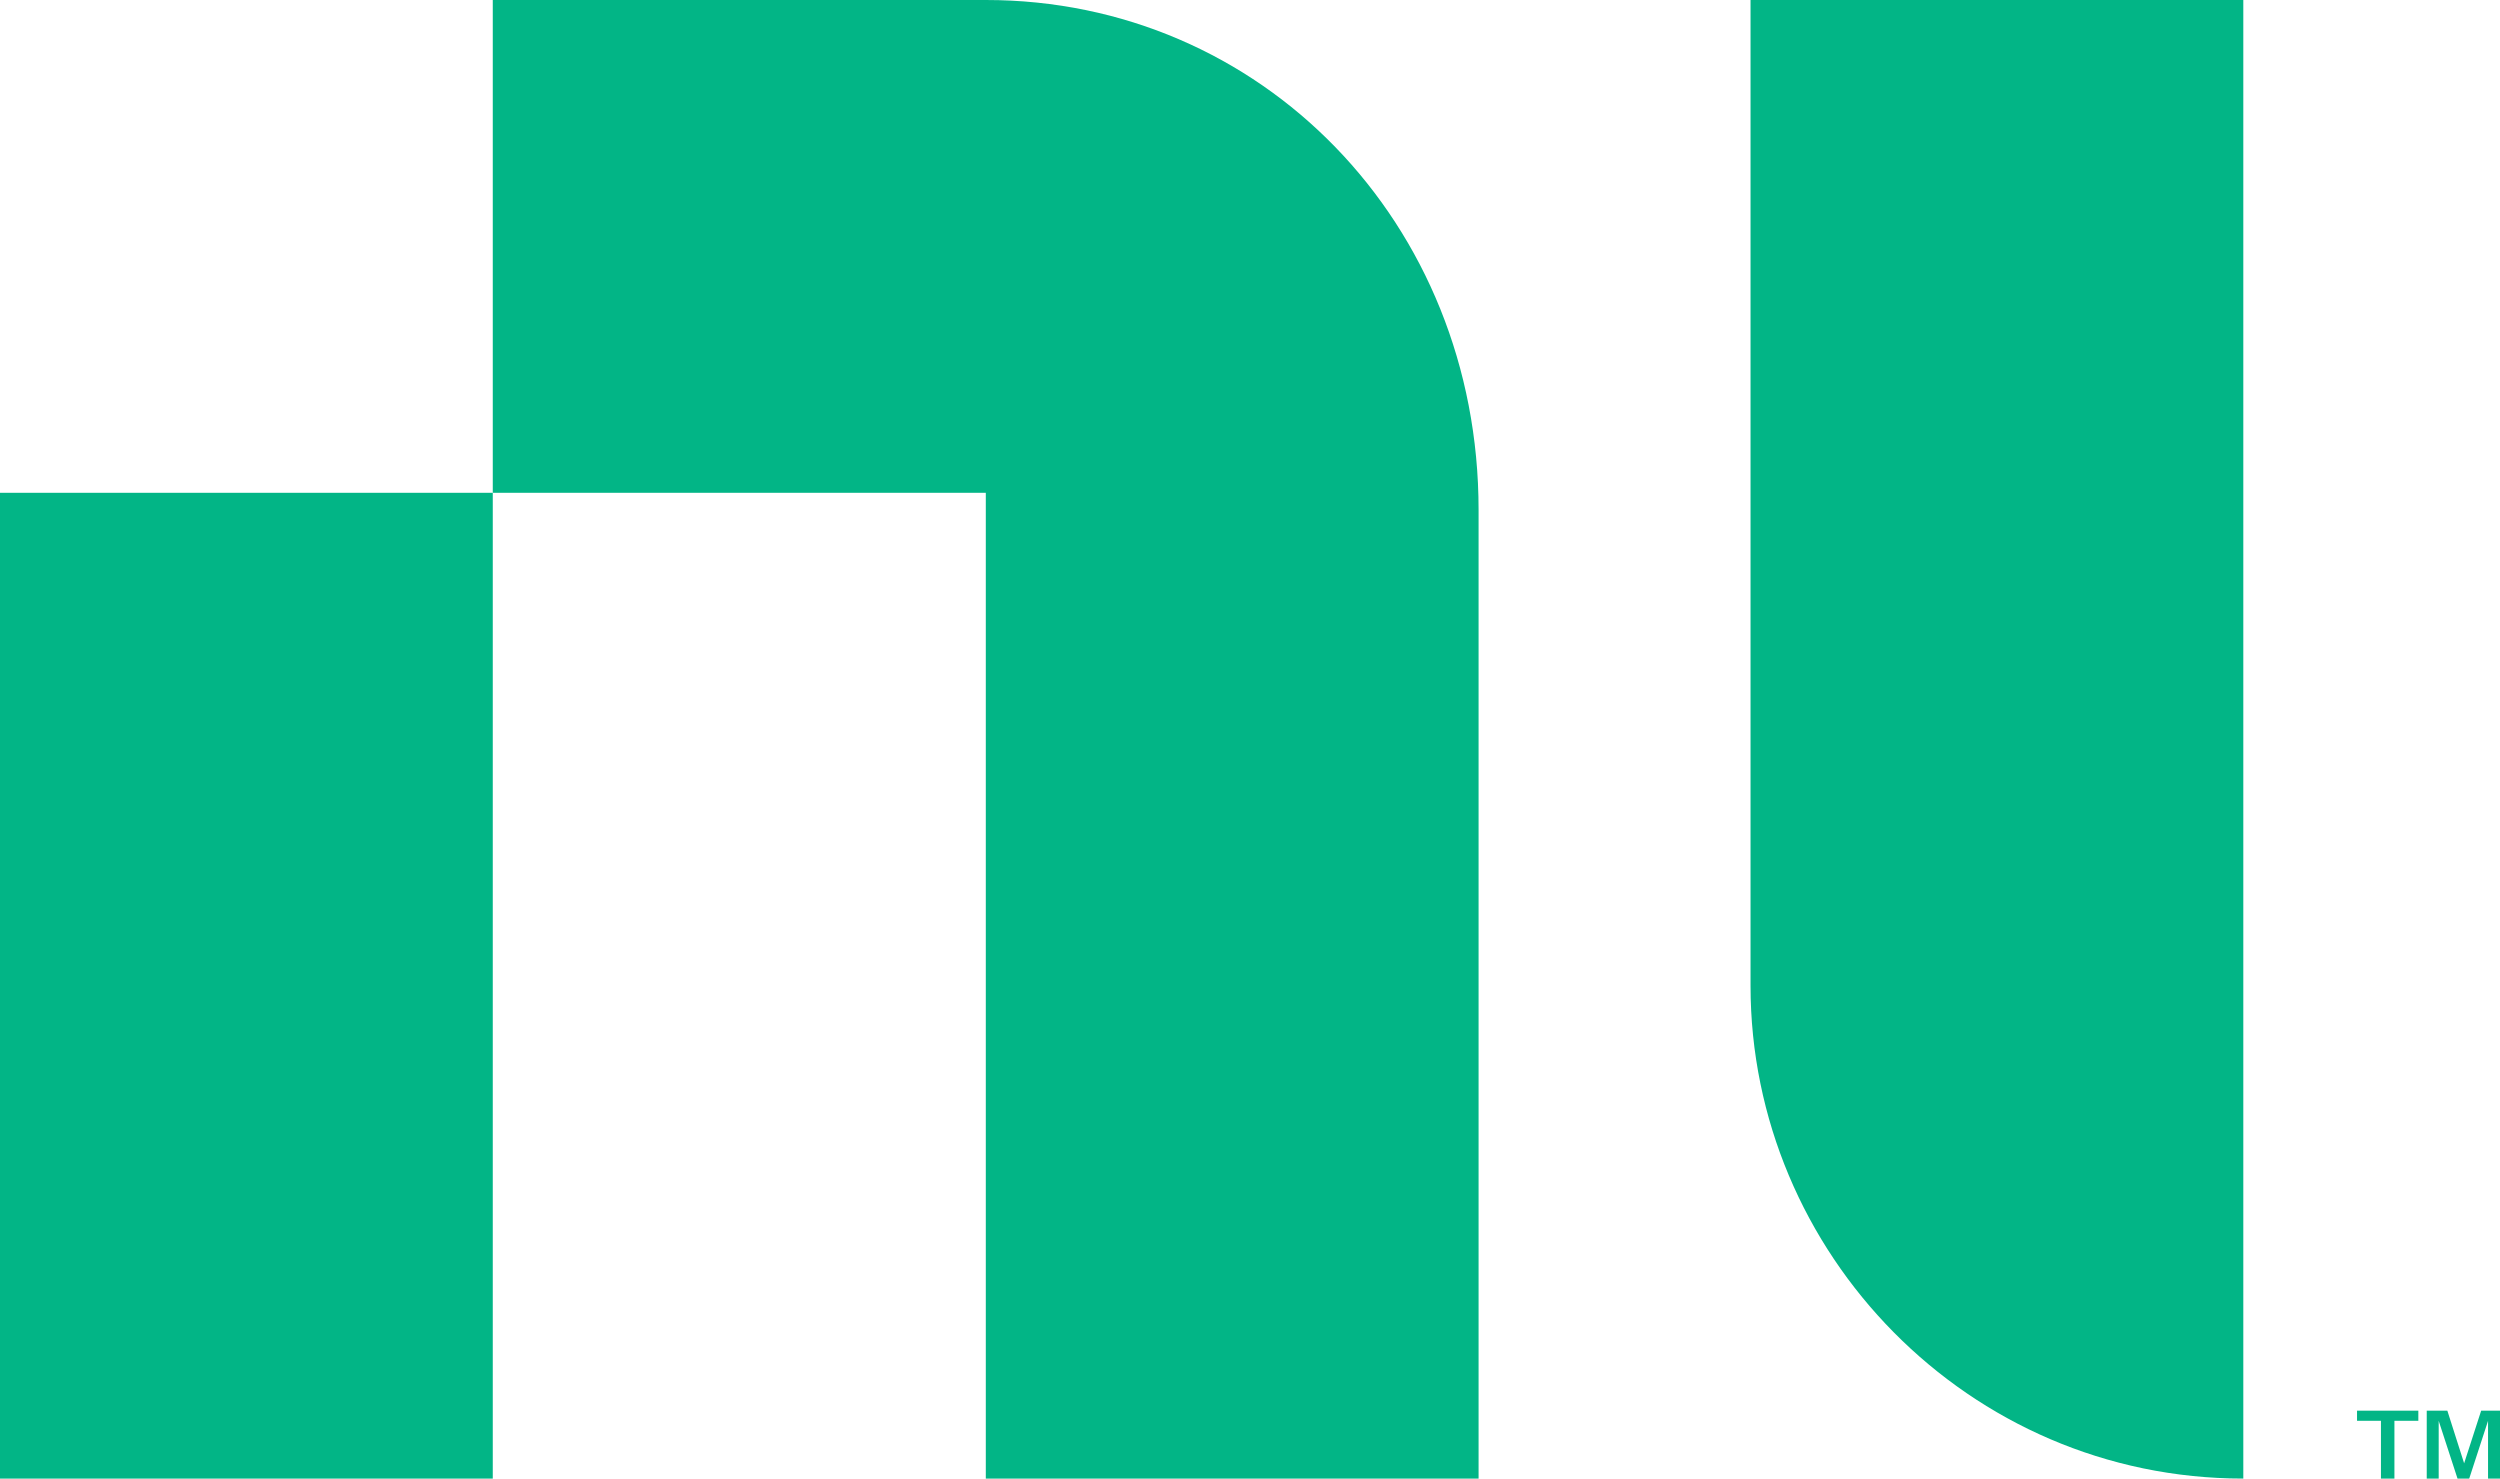<?xml version="1.0" encoding="utf-8"?>
<!-- Generator: Adobe Illustrator 25.2.0, SVG Export Plug-In . SVG Version: 6.00 Build 0)  -->
<svg version="1.1" id="Layer_1" xmlns="http://www.w3.org/2000/svg" xmlns:xlink="http://www.w3.org/1999/xlink" x="0px" y="0px"
	 viewBox="0 0 982.7 581.2" style="enable-background:new 0 0 982.7 581.2;" xml:space="preserve">
<style type="text/css">
	.st0{fill:#02B586;}
</style>
<g>
	<path class="st0" d="M387.5,0c108.2,0,193.7,87.5,193.7,200.4v380.8H387.5V193.7H193.7V0H387.5z"/>
	<rect y="193.7" class="st0" width="193.7" height="387.5"/>
	<path class="st0" d="M881.8,0v581.2c-108.2,0-193.7-88.8-193.7-193.7V0H881.8z"/>
	<polygon class="st0" points="935.9,581.2 935.9,558.5 926.5,558.5 926.5,554.5 950.6,554.5 950.6,558.5 941.2,558.5 941.2,581.2 	
		"/>
	<polygon class="st0" points="966,581.2 958.6,558.5 958.6,558.5 958.6,581.2 953.9,581.2 953.9,554.5 962,554.5 968.6,575.2 
		968.6,575.2 975.3,554.5 982.7,554.5 982.7,581.2 978,581.2 978,558.5 978,558.5 970.6,581.2 	"/>
</g>
</svg>
